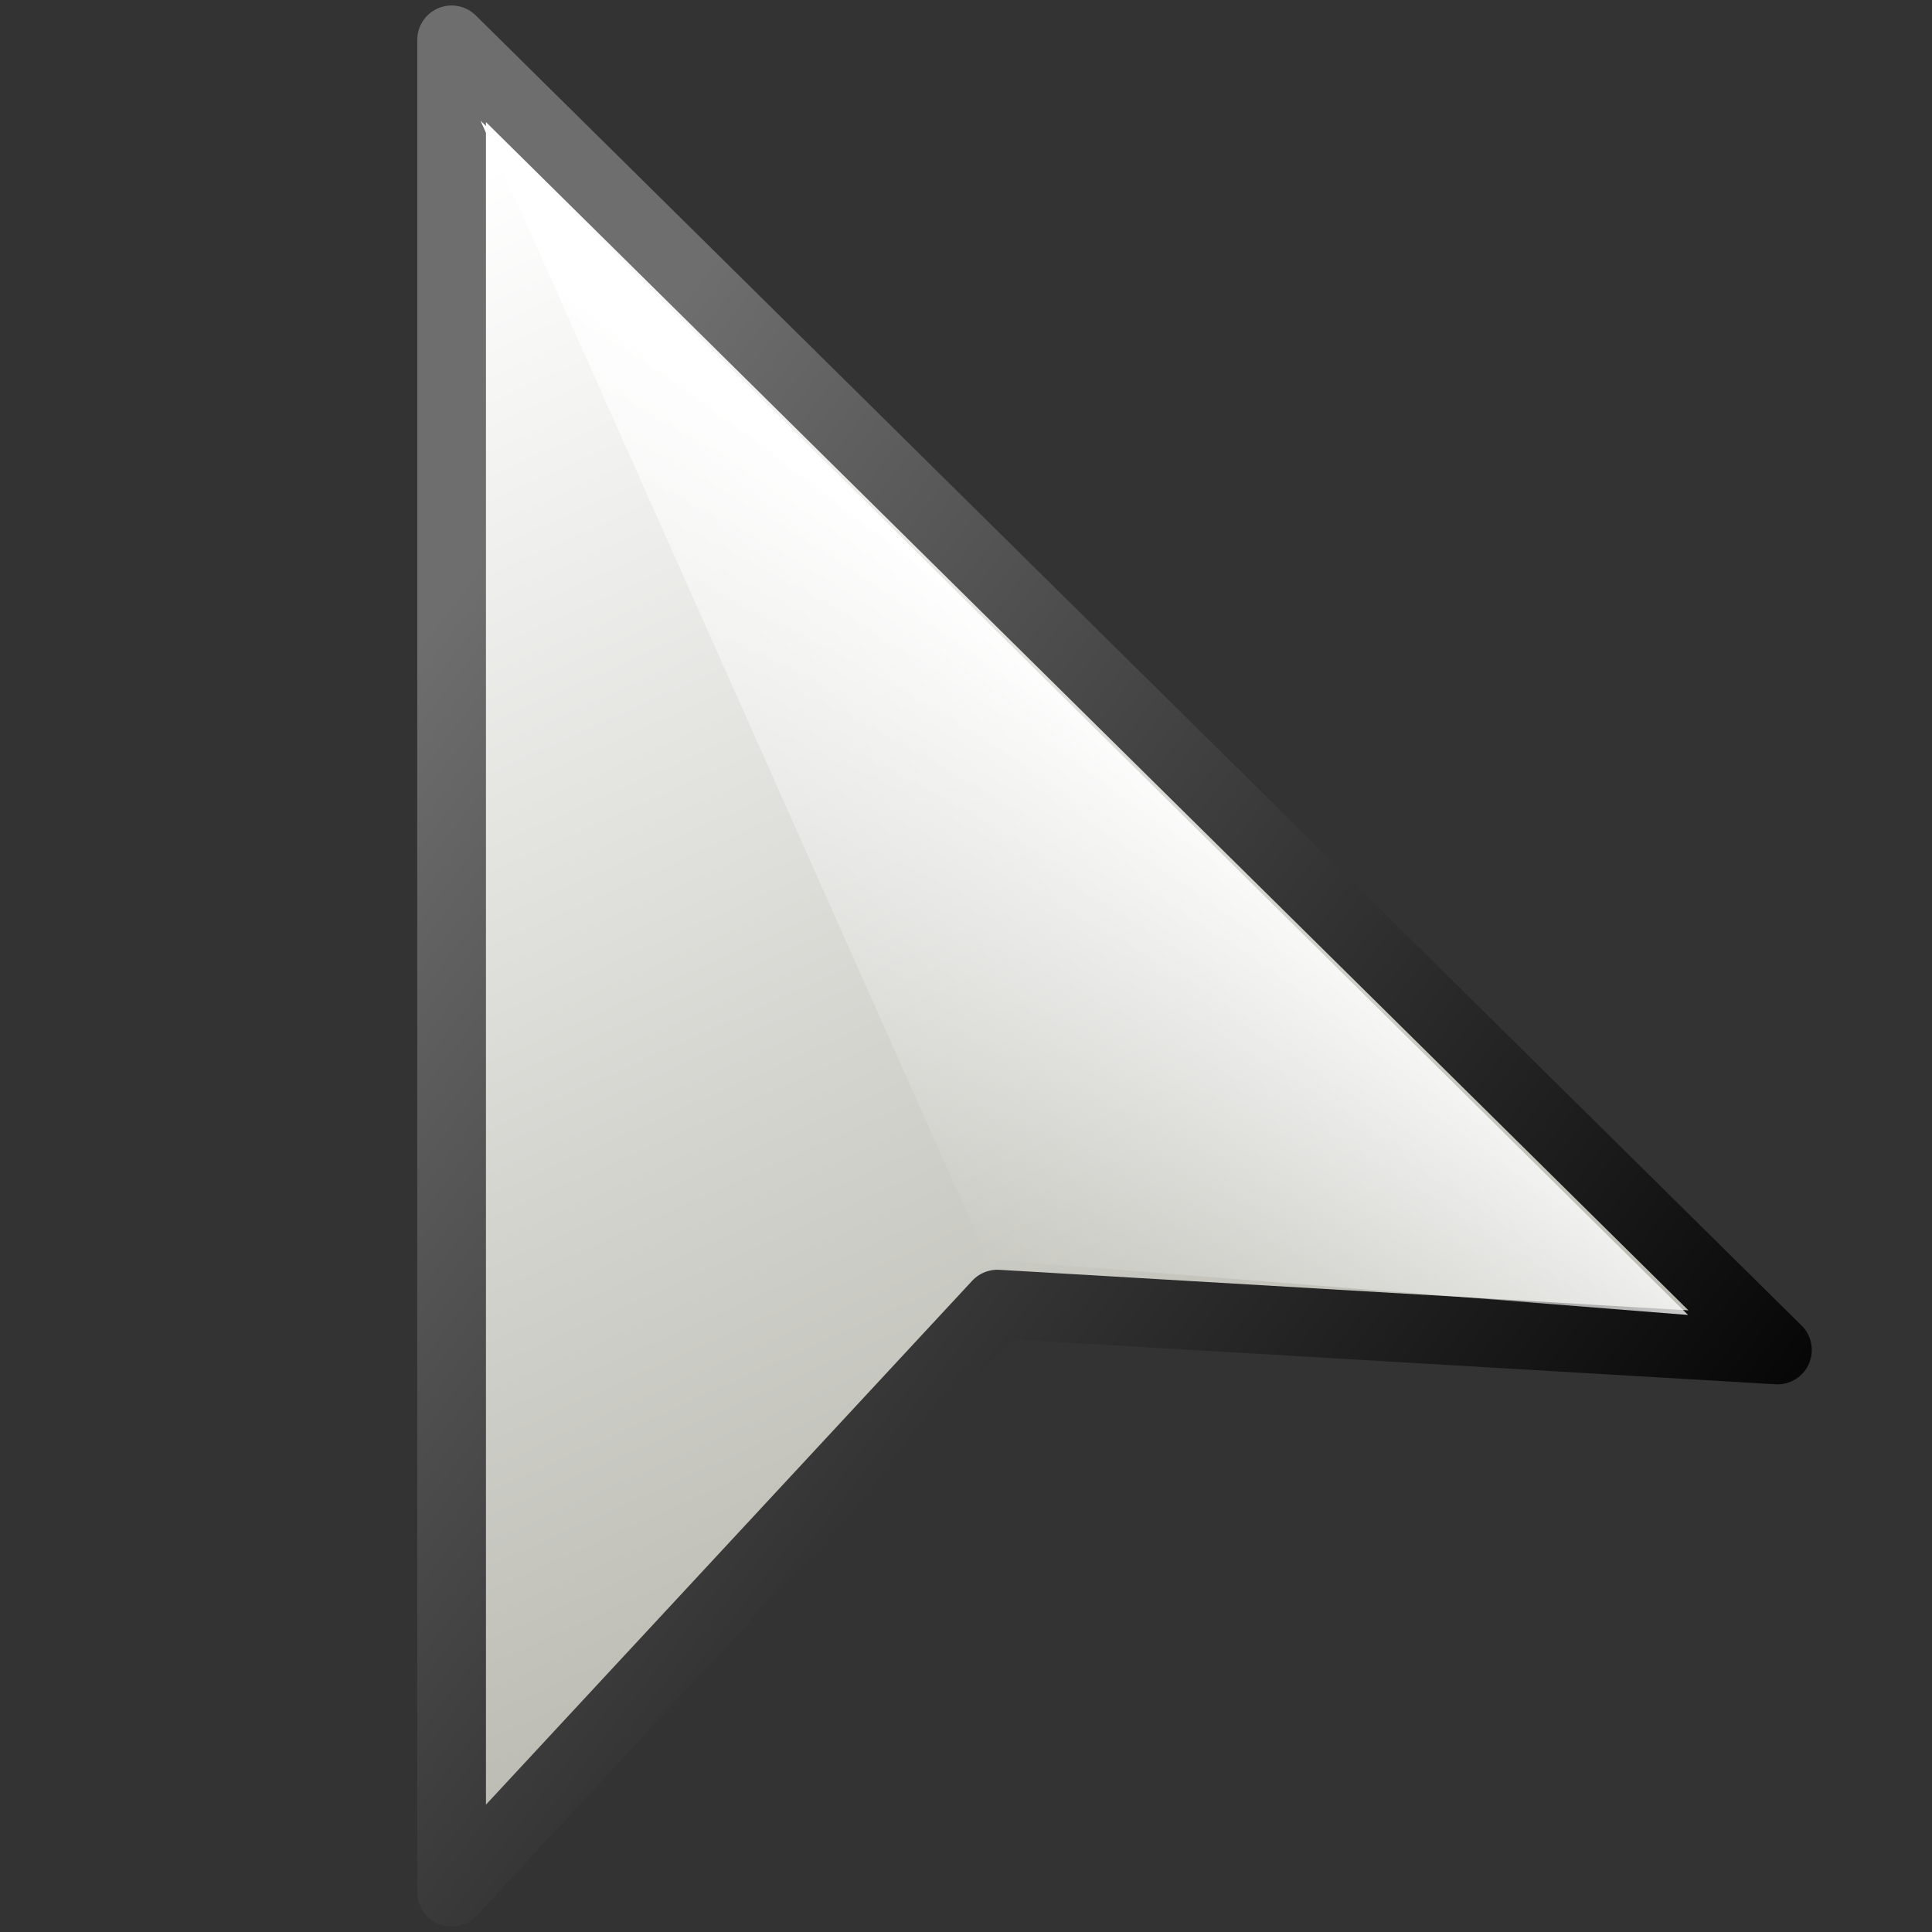 <svg xmlns="http://www.w3.org/2000/svg" width="16" height="16" xmlns:xlink="http://www.w3.org/1999/xlink" version="1"><rect width="100%" height="100%" fill="#333333" stroke="none"/><defs><linearGradient id="J"><stop offset="0" stop-color="#fff"/><stop offset="1" stop-color="#eeeeec" stop-opacity="0"/></linearGradient><linearGradient id="I"><stop offset="0" stop-color="#fff"/><stop offset="1" stop-color="#bcbcb4"/></linearGradient><linearGradient id="H"><stop offset="0" stop-color="#6e6e6e"/><stop offset="1"/></linearGradient><linearGradient><stop offset="0" stop-color="#efeeec"/><stop offset="1" stop-color="#b7b3aa"/></linearGradient><linearGradient id="p" x1="348.947" x2="350.709" y1="232.478" y2="226.735" gradientUnits="userSpaceOnUse" gradientTransform="translate(-338.105 -215.788)"><stop offset=".006" stop-color="#BABDB6"/><stop offset="1" stop-color="#888A85"/></linearGradient><linearGradient id="q" x1="351.559" x2="350.443" y1="229.588" y2="232.071" gradientUnits="userSpaceOnUse" gradientTransform="translate(-338.105 -215.788)"><stop offset=".006" stop-color="#BABDB6"/><stop offset=".008" stop-color="#BBBEB8"/><stop offset=".07" stop-color="#D9D9D4"/><stop offset=".132" stop-color="#EEEEEB"/><stop offset=".195" stop-color="#FBFBFA"/><stop offset=".258" stop-color="#fff"/><stop offset=".329" stop-color="#F5F5F3"/><stop offset=".439" stop-color="#DBDBD6"/><stop offset=".574" stop-color="#B3B4AD"/><stop offset=".663" stop-color="#969993"/><stop offset="1" stop-color="#BABDB6"/></linearGradient><linearGradient id="r" x1="363.357" x2="363.611" y1="229.752" y2="232.185" gradientUnits="userSpaceOnUse"><stop offset="0" stop-color="#BABDB6"/><stop offset=".832" stop-color="#888A85"/></linearGradient><linearGradient id="s" x1="361.298" x2="361.969" y1="228.375" y2="232.961" gradientUnits="userSpaceOnUse" gradientTransform="translate(-338.105 -215.788)"><stop offset=".006" stop-color="#BABDB6"/><stop offset="1" stop-color="#D3D7CF"/></linearGradient><linearGradient id="t" x1="359.353" x2="360.066" y1="230.098" y2="232.613" gradientUnits="userSpaceOnUse" gradientTransform="translate(-338.105 -215.788)"><stop offset=".006" stop-color="#BABDB6"/><stop offset=".008" stop-color="#BBBEB8"/><stop offset=".067" stop-color="#D7D8D3"/><stop offset=".121" stop-color="#E9E9E5"/><stop offset=".163" stop-color="#EFEEEC"/><stop offset=".23" stop-color="#E5E5E1"/><stop offset=".335" stop-color="#C9C8C3"/><stop offset=".463" stop-color="#A1A29B"/><stop offset=".534" stop-color="#888A85"/><stop offset=".703" stop-color="#959690"/><stop offset=".998" stop-color="#BABDB6"/><stop offset="1" stop-color="#BABDB6"/></linearGradient><linearGradient id="u" x1="352.528" x2="357.501" y1="242.266" y2="242.266" gradientUnits="userSpaceOnUse" gradientTransform="translate(-338.105 -215.788)"><stop offset="0" stop-color="#888A85"/><stop offset=".545" stop-color="#B2B5AF"/><stop offset=".567" stop-color="#ADB0AA"/><stop offset=".694" stop-color="#989A94"/><stop offset=".832" stop-color="#8C8E89"/><stop offset="1" stop-color="#888A85"/></linearGradient><linearGradient id="v" x1="350.864" x2="360.906" y1="243.44" y2="237.115" gradientUnits="userSpaceOnUse" gradientTransform="translate(-338.105 -215.788)"><stop offset=".006" stop-color="#EFEEEC"/><stop offset=".048" stop-color="#EAE9E7"/><stop offset="1" stop-color="#888A85"/></linearGradient><linearGradient id="w" x1="353.691" x2="356.34" y1="237.999" y2="237.999" gradientUnits="userSpaceOnUse" gradientTransform="translate(-338.105 -215.788)"><stop offset="0" stop-color="#888A85"/><stop offset=".747" stop-color="#fff"/><stop offset="1" stop-color="#D3D7CF"/></linearGradient><linearGradient id="x" x1="353.82" x2="356.352" y1="230.502" y2="234.571" gradientUnits="userSpaceOnUse" gradientTransform="translate(-338.105 -215.788)"><stop offset=".006" stop-color="#BABDB6"/><stop offset=".258" stop-color="#fff"/><stop offset=".312" stop-color="#F4F3F2"/><stop offset=".39" stop-color="#D7D6D0"/><stop offset=".483" stop-color="#ACABA3"/><stop offset=".587" stop-color="#797872"/><stop offset=".663" stop-color="#545652"/><stop offset="1" stop-color="#888A85"/></linearGradient><linearGradient id="y" x1="353.691" x2="356.322" y1="227.746" y2="227.746" gradientUnits="userSpaceOnUse" gradientTransform="translate(-338.105 -215.788)"><stop offset="0" stop-color="#888A85"/><stop offset=".747" stop-color="#fff"/><stop offset="1" stop-color="#D3D7CF"/></linearGradient><linearGradient id="z" x1="352.85" x2="356.9" y1="221.079" y2="221.079" gradientUnits="userSpaceOnUse" gradientTransform="translate(-338.105 -215.788)"><stop offset="0" stop-color="#888A85"/><stop offset=".517" stop-color="#BABDB6"/><stop offset=".691" stop-color="#D3D7CF"/><stop offset="1" stop-color="#888A85"/></linearGradient><linearGradient id="A" x1="351.073" x2="351.786" y1="232.443" y2="234.96" gradientUnits="userSpaceOnUse" gradientTransform="translate(-338.105 -215.788)"><stop offset=".006" stop-color="#BABDB6"/><stop offset=".008" stop-color="#BBBEB8"/><stop offset=".067" stop-color="#D7D8D3"/><stop offset=".121" stop-color="#E9E9E5"/><stop offset=".163" stop-color="#EFEEEC"/><stop offset=".23" stop-color="#E5E5E1"/><stop offset=".335" stop-color="#C9C8C3"/><stop offset=".463" stop-color="#A1A29B"/><stop offset=".534" stop-color="#888A85"/><stop offset=".703" stop-color="#959690"/><stop offset=".998" stop-color="#BABDB6"/><stop offset="1" stop-color="#BABDB6"/></linearGradient><linearGradient id="B" x1="344.775" x2="346.404" y1="232.955" y2="238.239" gradientUnits="userSpaceOnUse" gradientTransform="translate(-338.105 -215.788)"><stop offset=".006" stop-color="#EFEEEC"/><stop offset=".198" stop-color="#EDEDEA"/><stop offset=".296" stop-color="#E4E4E0"/><stop offset=".373" stop-color="#D5D5D0"/><stop offset=".439" stop-color="#C1C3BD"/><stop offset=".455" stop-color="#BABDB6"/><stop offset=".579" stop-color="#B2B5AF"/><stop offset=".599" stop-color="#ADB0AA"/><stop offset=".717" stop-color="#989A94"/><stop offset=".844" stop-color="#8C8E89"/><stop offset="1" stop-color="#888A85"/></linearGradient><linearGradient id="C" x1="358.25" x2="357.134" y1="232.596" y2="235.079" gradientUnits="userSpaceOnUse" gradientTransform="translate(-338.105 -215.788)"><stop offset=".006" stop-color="#BABDB6"/><stop offset=".008" stop-color="#BBBEB8"/><stop offset=".07" stop-color="#D9D9D4"/><stop offset=".132" stop-color="#EEEEEB"/><stop offset=".195" stop-color="#FBFBFA"/><stop offset=".258" stop-color="#fff"/><stop offset=".329" stop-color="#F5F5F3"/><stop offset=".439" stop-color="#DBDBD6"/><stop offset=".574" stop-color="#B3B4AD"/><stop offset=".663" stop-color="#969993"/><stop offset="1" stop-color="#BABDB6"/></linearGradient><linearGradient id="D" x1="363.394" x2="361.923" y1="233.509" y2="238.575" gradientUnits="userSpaceOnUse" gradientTransform="translate(-338.105 -215.788)"><stop offset=".006" stop-color="#D3D7CF"/><stop offset=".095" stop-color="#EAECE7"/><stop offset=".184" stop-color="#FAFAF8"/><stop offset=".258" stop-color="#fff"/><stop offset=".324" stop-color="#F6F5F4"/><stop offset=".419" stop-color="#DDDDD9"/><stop offset=".533" stop-color="#B8B8B1"/><stop offset=".66" stop-color="#898B86"/><stop offset=".663" stop-color="#888A85"/><stop offset="1" stop-color="#BABDB6"/></linearGradient><linearGradient id="E" x1="350.664" x2="350.752" y1="232.24" y2="232.839" gradientUnits="userSpaceOnUse"><stop offset=".006" stop-color="#BABDB6"/><stop offset="1" stop-color="#D3D7CF"/></linearGradient><linearGradient id="F" x1="357.958" x2="358.127" y1="231.873" y2="233.03" gradientUnits="userSpaceOnUse"><stop offset=".006" stop-color="#BABDB6"/><stop offset="1" stop-color="#D3D7CF"/></linearGradient><linearGradient id="G" x1="350.256" x2="350.413" y1="231.413" y2="232.486" gradientUnits="userSpaceOnUse"><stop offset=".006" stop-color="#BABDB6"/><stop offset="1" stop-color="#D3D7CF"/></linearGradient><radialGradient cx="466.731" cy="193.481" r="25.699" gradientUnits="userSpaceOnUse" fy="193.481" fx="466.731"><stop offset="0" stop-color="#BABDB6"/><stop offset=".826" stop-color="#545652"/><stop offset="1" stop-color="#2D3335"/></radialGradient><radialGradient cx="447.146" cy="169.636" r="36.213" gradientUnits="userSpaceOnUse" fy="169.636" fx="447.146"><stop offset="0" stop-color="#fff"/><stop offset="1" stop-color="#545652"/></radialGradient><radialGradient cx="451.097" cy="193.305" r="28.114" gradientUnits="userSpaceOnUse" fy="193.305" fx="451.097"><stop offset="0" stop-color="#BABDB6"/><stop offset="1" stop-color="#5E615C"/></radialGradient><radialGradient cx="456.15" cy="179.031" r="15.868" fx="456.15" fy="179.031" gradientUnits="userSpaceOnUse"><stop offset="0" stop-color="#EFEEEC"/><stop offset="1" stop-color="#545652"/></radialGradient><radialGradient cx="457.303" cy="187.356" r="7.159" fx="457.303" fy="187.356" gradientUnits="userSpaceOnUse"><stop offset="0" stop-color="#BABDB6"/><stop offset=".826" stop-color="#545652"/><stop offset="1" stop-color="#2D3335"/></radialGradient><radialGradient cx="456.151" cy="179.033" r="15.866" fx="456.151" fy="179.033" gradientUnits="userSpaceOnUse"><stop offset="0" stop-color="#EFEEEC"/><stop offset="1" stop-color="#545652"/></radialGradient><radialGradient cx="453.534" cy="177.048" r="6.892" fx="453.534" fy="177.048" gradientUnits="userSpaceOnUse"><stop offset="0" stop-color="#fff"/><stop offset="1" stop-color="#545652"/></radialGradient><radialGradient cx="462.811" cy="187.639" r="12.658" gradientUnits="userSpaceOnUse" fy="187.639" fx="462.811"><stop offset="0" stop-color="#BABDB6"/><stop offset=".826" stop-color="#545652"/><stop offset="1" stop-color="#2D3335"/></radialGradient><radialGradient cx="453.167" cy="175.895" r="17.832" gradientUnits="userSpaceOnUse" fy="175.895" fx="453.167"><stop offset="0" stop-color="#fff"/><stop offset="1" stop-color="#545652"/></radialGradient><radialGradient cx="455.113" cy="187.552" r="13.846" gradientUnits="userSpaceOnUse" fy="187.552" fx="455.113"><stop offset="0" stop-color="#BABDB6"/><stop offset="1" stop-color="#5E615C"/></radialGradient><radialGradient cx="427.802" cy="214.219" r="12.001" fx="427.802" fy="214.219" gradientTransform="matrix(1.029 0 0 1.062 3.464 -39.359)" gradientUnits="userSpaceOnUse"><stop offset="0" stop-color="#224987"/><stop offset="1" stop-color="#fff"/></radialGradient><linearGradient x1="468.552" x2="461.443" y1="191.687" y2="184.759" gradientUnits="userSpaceOnUse"><stop offset="0" stop-color="#224987"/><stop offset="1" stop-color="#fff"/></linearGradient><linearGradient x1="456.777" x2="457.527" y1="163.091" y2="177.718" gradientUnits="userSpaceOnUse"><stop offset="0" stop-color="#224987"/><stop offset="1" stop-color="#fff"/></linearGradient><linearGradient id="e" x1="406.135" x2="415.861" y1="179.186" y2="189.96" gradientUnits="userSpaceOnUse"><stop offset=".006" stop-color="#fff"/><stop offset=".1" stop-color="#F6F7FA"/><stop offset=".255" stop-color="#DCE3EC"/><stop offset=".453" stop-color="#B3C1D6"/><stop offset=".685" stop-color="#7A92B7"/><stop offset=".944" stop-color="#325790"/><stop offset="1" stop-color="#224987"/></linearGradient><radialGradient id="f" cx="404.988" cy="179.222" r="15.423" fx="404.988" fy="179.222" gradientUnits="userSpaceOnUse"><stop offset=".006" stop-color="#fff"/><stop offset=".1" stop-color="#F6F7FA"/><stop offset=".255" stop-color="#DCE3EC"/><stop offset=".453" stop-color="#B3C1D6"/><stop offset=".685" stop-color="#7A92B7"/><stop offset=".944" stop-color="#325790"/><stop offset="1" stop-color="#224987"/></radialGradient><radialGradient id="g" cx="-514.137" cy="375.896" r="13.348" fx="-514.137" fy="375.896" gradientTransform="matrix(-1 0 0 -1 -106.76 554.833)" gradientUnits="userSpaceOnUse"><stop offset=".006" stop-color="#fff"/><stop offset=".1" stop-color="#F6F7FA"/><stop offset=".255" stop-color="#DCE3EC"/><stop offset=".453" stop-color="#B3C1D6"/><stop offset=".685" stop-color="#7A92B7"/><stop offset=".944" stop-color="#325790"/><stop offset="1" stop-color="#224987"/></radialGradient><radialGradient id="h" cx="-444.643" cy="353.562" r="12.78" fx="-444.643" fy="353.562" gradientTransform="matrix(-1 0 0 -1 -39.18 532.977)" gradientUnits="userSpaceOnUse"><stop offset=".006" stop-color="#fff"/><stop offset=".1" stop-color="#F6F7FA"/><stop offset=".255" stop-color="#DCE3EC"/><stop offset=".453" stop-color="#B3C1D6"/><stop offset=".685" stop-color="#7A92B7"/><stop offset=".944" stop-color="#325790"/><stop offset="1" stop-color="#224987"/></radialGradient><radialGradient id="i" cx="400.543" cy="186.385" r="21.378" gradientUnits="userSpaceOnUse" fy="186.385" fx="400.543"><stop offset="0" stop-color="#BABDB6"/><stop offset="1" stop-color="#5E615C"/></radialGradient><radialGradient id="j" cx="397.538" cy="168.383" r="27.542" gradientUnits="userSpaceOnUse" fy="168.383" fx="397.538"><stop offset="0" stop-color="#fff"/><stop offset="1" stop-color="#545652"/></radialGradient><radialGradient id="k" cx="412.434" cy="186.519" r="19.549" gradientUnits="userSpaceOnUse" fy="186.519" fx="412.434"><stop offset="0" stop-color="#BABDB6"/><stop offset=".826" stop-color="#545652"/><stop offset="1" stop-color="#2D3335"/></radialGradient><radialGradient id="m" cx="402.146" cy="173.225" r="24.506" gradientUnits="userSpaceOnUse" fy="173.225" fx="402.146"><stop offset="0" stop-color="#EFEEEC"/><stop offset="1" stop-color="#545652"/></radialGradient><radialGradient id="l" cx="398.106" cy="170.164" r="10.642" gradientUnits="userSpaceOnUse" fy="170.164" fx="398.106"><stop offset="0" stop-color="#fff"/><stop offset="1" stop-color="#545652"/></radialGradient><radialGradient id="o" cx="402.141" cy="173.227" r="24.507" gradientUnits="userSpaceOnUse" fy="173.227" fx="402.141"><stop offset="0" stop-color="#EFEEEC"/><stop offset="1" stop-color="#545652"/></radialGradient><radialGradient id="n" cx="403.924" cy="186.083" r="11.063" gradientUnits="userSpaceOnUse" fy="186.083" fx="403.924"><stop offset="0" stop-color="#BABDB6"/><stop offset=".826" stop-color="#545652"/><stop offset="1" stop-color="#2D3335"/></radialGradient><linearGradient id="a" x1="359.477" x2="360.143" y1="165.859" y2="190.359" gradientUnits="userSpaceOnUse"><stop offset=".006" stop-color="#fff"/><stop offset=".1" stop-color="#F6F7FA"/><stop offset=".255" stop-color="#DCE3EC"/><stop offset=".453" stop-color="#B3C1D6"/><stop offset=".685" stop-color="#7A92B7"/><stop offset=".944" stop-color="#325790"/><stop offset="1" stop-color="#224987"/></linearGradient><linearGradient id="b" x1="353.787" x2="342.12" y1="167.674" y2="191.342" gradientUnits="userSpaceOnUse" gradientTransform="translate(-339.088 -158.956)"><stop offset="0" stop-color="#224987"/><stop offset=".876" stop-color="#fff"/></linearGradient><radialGradient id="d" cx="-294.017" cy="168.652" r="14.977" gradientUnits="userSpaceOnUse" gradientTransform="matrix(-1 0 0 1 55.359 0)" fy="168.652" fx="-294.017"><stop offset="0" stop-color="#fff"/><stop offset="1" stop-color="#545652"/></radialGradient><radialGradient id="c" cx="-296.51" cy="171.442" r="12.31" gradientUnits="userSpaceOnUse" gradientTransform="matrix(-1 0 0 1 55.359 0)" fy="171.442" fx="-296.51"><stop offset="0" stop-color="#fff"/><stop offset=".826" stop-color="#545652"/><stop offset="1" stop-color="#2D3335"/></radialGradient><linearGradient x1="359.477" x2="360.143" y1="165.859" y2="190.359" xlink:href="#a" gradientUnits="userSpaceOnUse"/><linearGradient x1="353.787" x2="342.12" y1="167.674" y2="191.342" xlink:href="#b" gradientUnits="userSpaceOnUse" gradientTransform="translate(-339.088 -158.956)"/><radialGradient cx="-296.51" cy="171.442" r="12.31" xlink:href="#c" gradientUnits="userSpaceOnUse" gradientTransform="matrix(-1 0 0 1 55.359 0)" fx="-296.51" fy="171.442"/><radialGradient cx="-294.017" cy="168.652" r="14.977" xlink:href="#d" gradientUnits="userSpaceOnUse" gradientTransform="matrix(-1 0 0 1 55.359 0)" fx="-294.017" fy="168.652"/><linearGradient x1="406.135" x2="415.861" y1="179.186" y2="189.96" xlink:href="#e" gradientUnits="userSpaceOnUse"/><radialGradient cx="404.988" cy="179.222" r="15.423" xlink:href="#f" gradientUnits="userSpaceOnUse" fx="404.988" fy="179.222"/><radialGradient cx="-514.137" cy="375.896" r="13.348" xlink:href="#g" gradientUnits="userSpaceOnUse" gradientTransform="matrix(-1 0 0 -1 -106.76 554.833)" fx="-514.137" fy="375.896"/><radialGradient cx="-444.643" cy="353.562" r="12.78" xlink:href="#h" gradientUnits="userSpaceOnUse" gradientTransform="matrix(-1 0 0 -1 -39.18 532.977)" fx="-444.643" fy="353.562"/><radialGradient cx="400.543" cy="186.385" r="21.378" xlink:href="#i" gradientUnits="userSpaceOnUse" fx="400.543" fy="186.385"/><radialGradient cx="397.538" cy="168.383" r="27.542" xlink:href="#j" gradientUnits="userSpaceOnUse" fx="397.538" fy="168.383"/><radialGradient cx="412.434" cy="186.519" r="19.549" xlink:href="#k" gradientUnits="userSpaceOnUse" fx="412.434" fy="186.519"/><radialGradient cx="398.106" cy="170.164" r="10.642" xlink:href="#l" gradientUnits="userSpaceOnUse" fx="398.106" fy="170.164"/><radialGradient cx="402.146" cy="173.225" r="24.506" xlink:href="#m" gradientUnits="userSpaceOnUse" fx="402.146" fy="173.225"/><radialGradient cx="403.924" cy="186.083" r="11.063" xlink:href="#n" gradientUnits="userSpaceOnUse" fx="403.924" fy="186.083"/><radialGradient cx="402.141" cy="173.227" r="24.507" xlink:href="#o" gradientUnits="userSpaceOnUse" fx="402.141" fy="173.227"/><linearGradient x1="348.947" x2="350.709" y1="232.478" y2="226.735" xlink:href="#p" gradientUnits="userSpaceOnUse" gradientTransform="translate(-338.105 -215.788)"/><linearGradient x1="351.559" x2="350.443" y1="229.588" y2="232.071" xlink:href="#q" gradientUnits="userSpaceOnUse" gradientTransform="translate(-338.105 -215.788)"/><linearGradient x1="363.357" x2="363.611" y1="229.752" y2="232.185" xlink:href="#r" gradientUnits="userSpaceOnUse"/><linearGradient x1="361.298" x2="361.969" y1="228.375" y2="232.961" xlink:href="#s" gradientUnits="userSpaceOnUse" gradientTransform="translate(-338.105 -215.788)"/><linearGradient x1="359.353" x2="360.066" y1="230.098" y2="232.613" xlink:href="#t" gradientUnits="userSpaceOnUse" gradientTransform="translate(-338.105 -215.788)"/><linearGradient x1="352.528" x2="357.501" y1="242.266" y2="242.266" xlink:href="#u" gradientUnits="userSpaceOnUse" gradientTransform="translate(-338.105 -215.788)"/><linearGradient x1="350.864" x2="360.906" y1="243.44" y2="237.115" xlink:href="#v" gradientUnits="userSpaceOnUse" gradientTransform="translate(-338.105 -215.788)"/><linearGradient x1="353.691" x2="356.34" y1="237.999" y2="237.999" xlink:href="#w" gradientUnits="userSpaceOnUse" gradientTransform="translate(-338.105 -215.788)"/><linearGradient x1="353.82" x2="356.352" y1="230.502" y2="234.571" xlink:href="#x" gradientUnits="userSpaceOnUse" gradientTransform="translate(-338.105 -215.788)"/><linearGradient x1="353.691" x2="356.322" y1="227.746" y2="227.746" xlink:href="#y" gradientUnits="userSpaceOnUse" gradientTransform="translate(-338.105 -215.788)"/><linearGradient x1="352.85" x2="356.9" y1="221.079" y2="221.079" xlink:href="#z" gradientUnits="userSpaceOnUse" gradientTransform="translate(-338.105 -215.788)"/><linearGradient x1="351.073" x2="351.786" y1="232.443" y2="234.96" xlink:href="#A" gradientUnits="userSpaceOnUse" gradientTransform="translate(-338.105 -215.788)"/><linearGradient x1="344.775" x2="346.404" y1="232.955" y2="238.239" xlink:href="#B" gradientUnits="userSpaceOnUse" gradientTransform="translate(-338.105 -215.788)"/><linearGradient x1="358.25" x2="357.134" y1="232.596" y2="235.079" xlink:href="#C" gradientUnits="userSpaceOnUse" gradientTransform="translate(-338.105 -215.788)"/><linearGradient x1="363.394" x2="361.923" y1="233.509" y2="238.575" xlink:href="#D" gradientUnits="userSpaceOnUse" gradientTransform="translate(-338.105 -215.788)"/><linearGradient x1="350.664" x2="350.752" y1="232.24" y2="232.839" xlink:href="#E" gradientUnits="userSpaceOnUse"/><linearGradient x1="357.958" x2="358.127" y1="231.873" y2="233.03" xlink:href="#F" gradientUnits="userSpaceOnUse"/><linearGradient x1="350.256" x2="350.413" y1="231.413" y2="232.486" xlink:href="#G" gradientUnits="userSpaceOnUse"/><linearGradient x1="344.775" x2="346.404" y1="232.955" y2="238.239" xlink:href="#B" gradientUnits="userSpaceOnUse" gradientTransform="translate(-338.105 -215.788)"/><linearGradient x1="16.672" x2="40.52" y1="296.05" y2="314.1" xlink:href="#H" gradientUnits="userSpaceOnUse"/><linearGradient x1="17.916" x2="33.156" y1="287.34" y2="323.642" xlink:href="#I" gradientUnits="userSpaceOnUse"/><linearGradient x1="17.916" x2="33.156" y1="287.34" y2="323.642" xlink:href="#I" gradientUnits="userSpaceOnUse"/><linearGradient x1="16.672" x2="40.52" y1="296.05" y2="314.1" xlink:href="#H" gradientUnits="userSpaceOnUse"/><linearGradient x1="17.916" x2="29.375" y1="287.34" y2="312.52" xlink:href="#I" gradientUnits="userSpaceOnUse" gradientTransform="matrix(.453 0 0 .452 -4.277 -112.48)"/><linearGradient x1="16.672" x2="40.52" y1="296.05" y2="314.1" xlink:href="#H" gradientUnits="userSpaceOnUse" gradientTransform="matrix(.453 0 0 .452 -4.277 -112.48)"/><linearGradient x1="8.181" x2="5.482" y1="5.206" y2="8.529" xlink:href="#J" gradientUnits="userSpaceOnUse"/><linearGradient x1="17.916" x2="29.375" y1="287.34" y2="312.52" xlink:href="#I" gradientUnits="userSpaceOnUse" gradientTransform="matrix(.453 0 0 .452 -4.277 -112.48)"/><linearGradient x1="16.672" x2="40.52" y1="296.05" y2="314.1" xlink:href="#H" gradientUnits="userSpaceOnUse" gradientTransform="matrix(.453 0 0 .452 -4.277 -112.48)"/><linearGradient x1="8.181" x2="5.482" y1="5.206" y2="8.529" xlink:href="#J" gradientUnits="userSpaceOnUse"/><linearGradient id="M" x1="8.181" x2="5.482" y1="5.206" y2="8.529" xlink:href="#J" gradientUnits="userSpaceOnUse" gradientTransform="matrix(1.01 0 0 1 .138 16)"/><linearGradient id="K" x1="17.916" x2="29.375" y1="287.34" y2="312.52" xlink:href="#I" gradientUnits="userSpaceOnUse" gradientTransform="matrix(.457 0 0 .452 -4.182 -112.48)"/><linearGradient id="L" x1="16.672" x2="40.52" y1="296.05" y2="314.1" xlink:href="#H" gradientUnits="userSpaceOnUse" gradientTransform="matrix(.457 0 0 .452 -4.182 -112.48)"/></defs><g><path fill="url(#K)" stroke="url(#L)" stroke-width=".569" d="M14.72 27.18L3.74 16.33v15.34l4.52-4.87z" stroke-linejoin="round" transform="translate(0 -16)"/><path fill="url(#M)" d="M3.98 17l4.2 9.43 5.8.46z" transform="translate(0 -16)"/></g></svg>